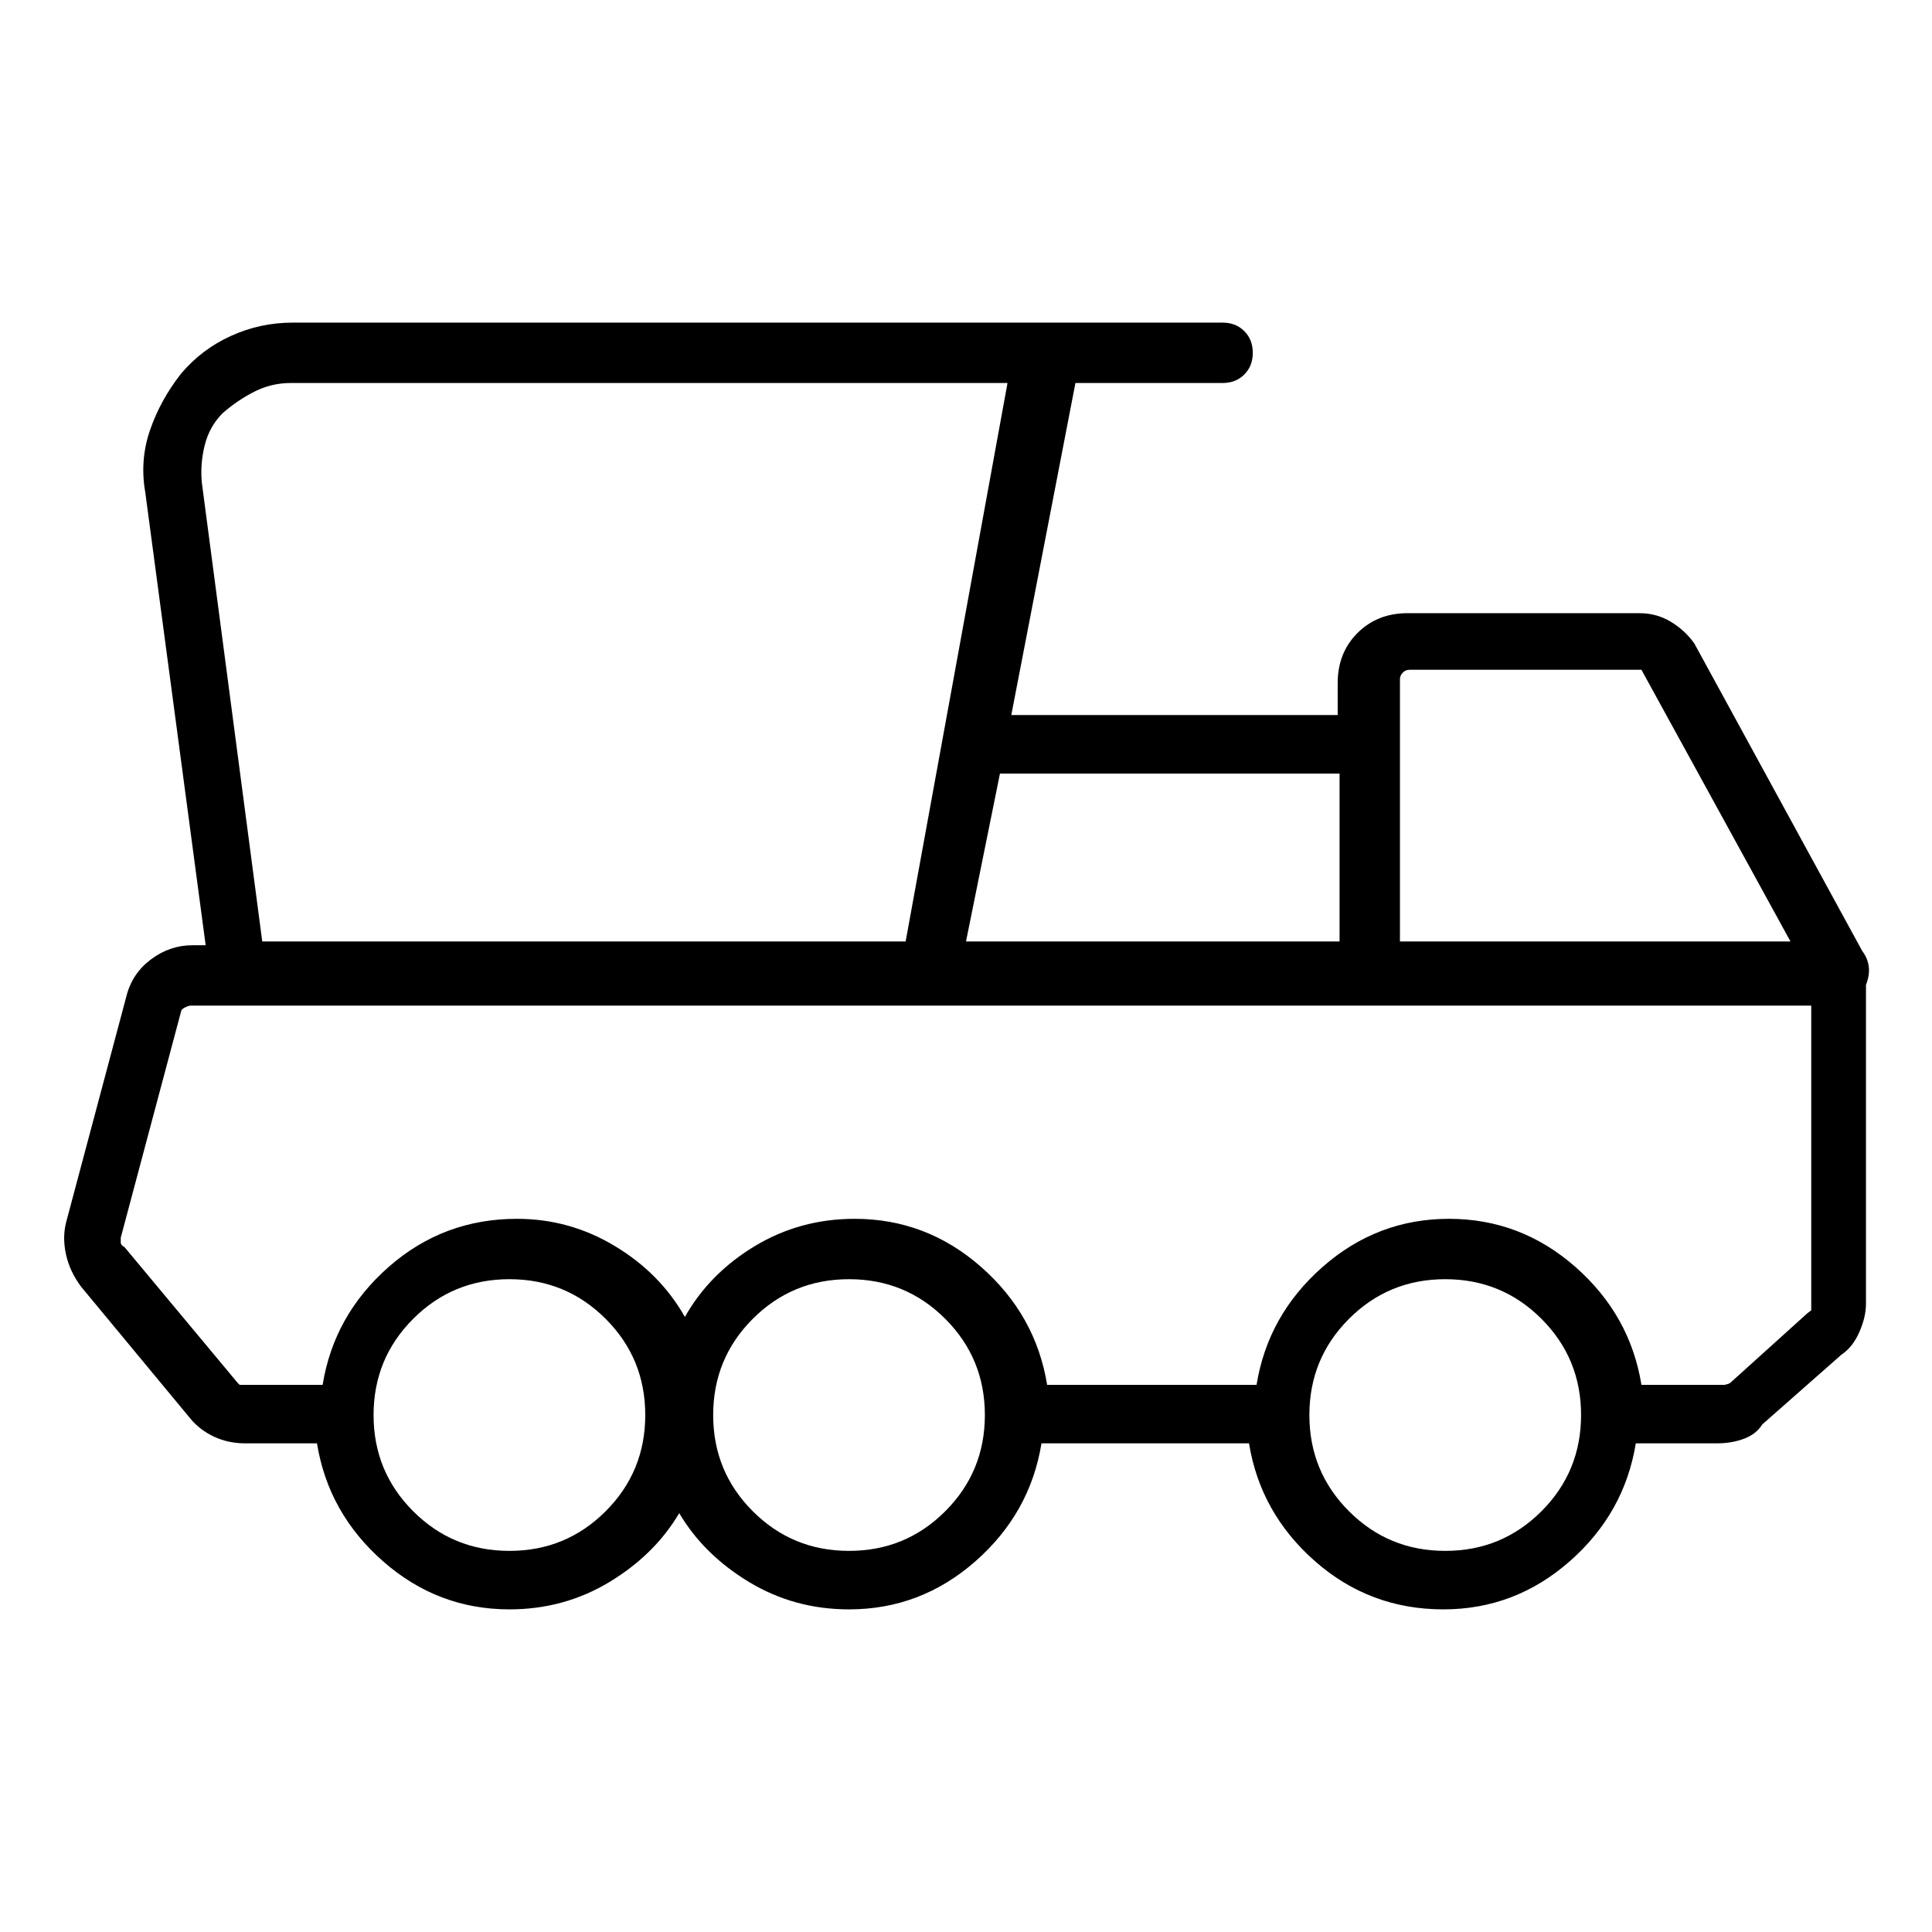 <svg viewBox="0 0 1024 1024" xmlns="http://www.w3.org/2000/svg">
  <path transform="scale(1, -1) translate(0, -960)" fill="currentColor" d="M987 456l-89 163q-5 7 -12.5 11.5t-16.5 4.5h-123q-16 0 -26.5 -10.5t-10.5 -26.5v-17h-173l34 176h78q7 0 11.5 4.5t4.5 11.5t-4.5 11.5t-11.5 4.5h-493q-17 0 -32.5 -7t-26.5 -20q-11 -14 -16.5 -30t-2.5 -33l32 -240h-7q-12 0 -22 -7.5t-13 -19.5l-32 -120 q-2 -8 0 -17t8 -17l58 -70q5 -6 12.5 -9.5t16.5 -3.5h38q6 -37 35 -62.5t67 -25.5q29 0 53 14.5t37 36.5q13 -22 37 -36.5t53 -14.5q38 0 67 25.5t35 62.5h110q6 -37 35 -62.5t68 -25.5q38 0 67 25.5t35 62.5h43q8 0 14.5 2.5t9.5 7.5l42 37q6 4 9.5 12t3.5 15v169 q2 5 1.5 9.5t-3.5 8.5v0zM747 605h123l79 -144h-207v139q0 2 1.5 3.5t3.5 1.5zM710 550v-89h-198l18 89h180v0zM107 704q-1 10 1.5 20t9.5 17q8 7 17 11.5t19 4.5h380l-54 -296h-341l-32 243v0zM270 138q-30 0 -51 21t-21 51t21 51t51 21t51 -21t21 -51t-21 -51t-51 -21z M450 138q-30 0 -51 21t-21 51t21 51t51 21t51 -21t21 -51t-21 -51t-51 -21zM766 138q-30 0 -51 21t-21 51t21 51t51 21t51 -21t21 -51t-21 -51t-51 -21zM958 264l-41 -37l-1 -0.5t-2 -0.5h-44q-6 37 -35 62.5t-67 25.5t-67 -25.5t-35 -62.5h-111q-6 37 -35 62.5t-67 25.5 q-29 0 -53 -14.5t-37 -37.5q-13 23 -37 37.5t-52 14.5q-39 0 -68 -25.5t-35 -62.5h-41h-3t-1 1l-60 72q-2 1 -2 2.5v2.5l32 120q0 1 2 2t3 1h24v0v0v0h1h365v0v0v0v0h469v-160v-1.5t-2 -1.5z" />
</svg>